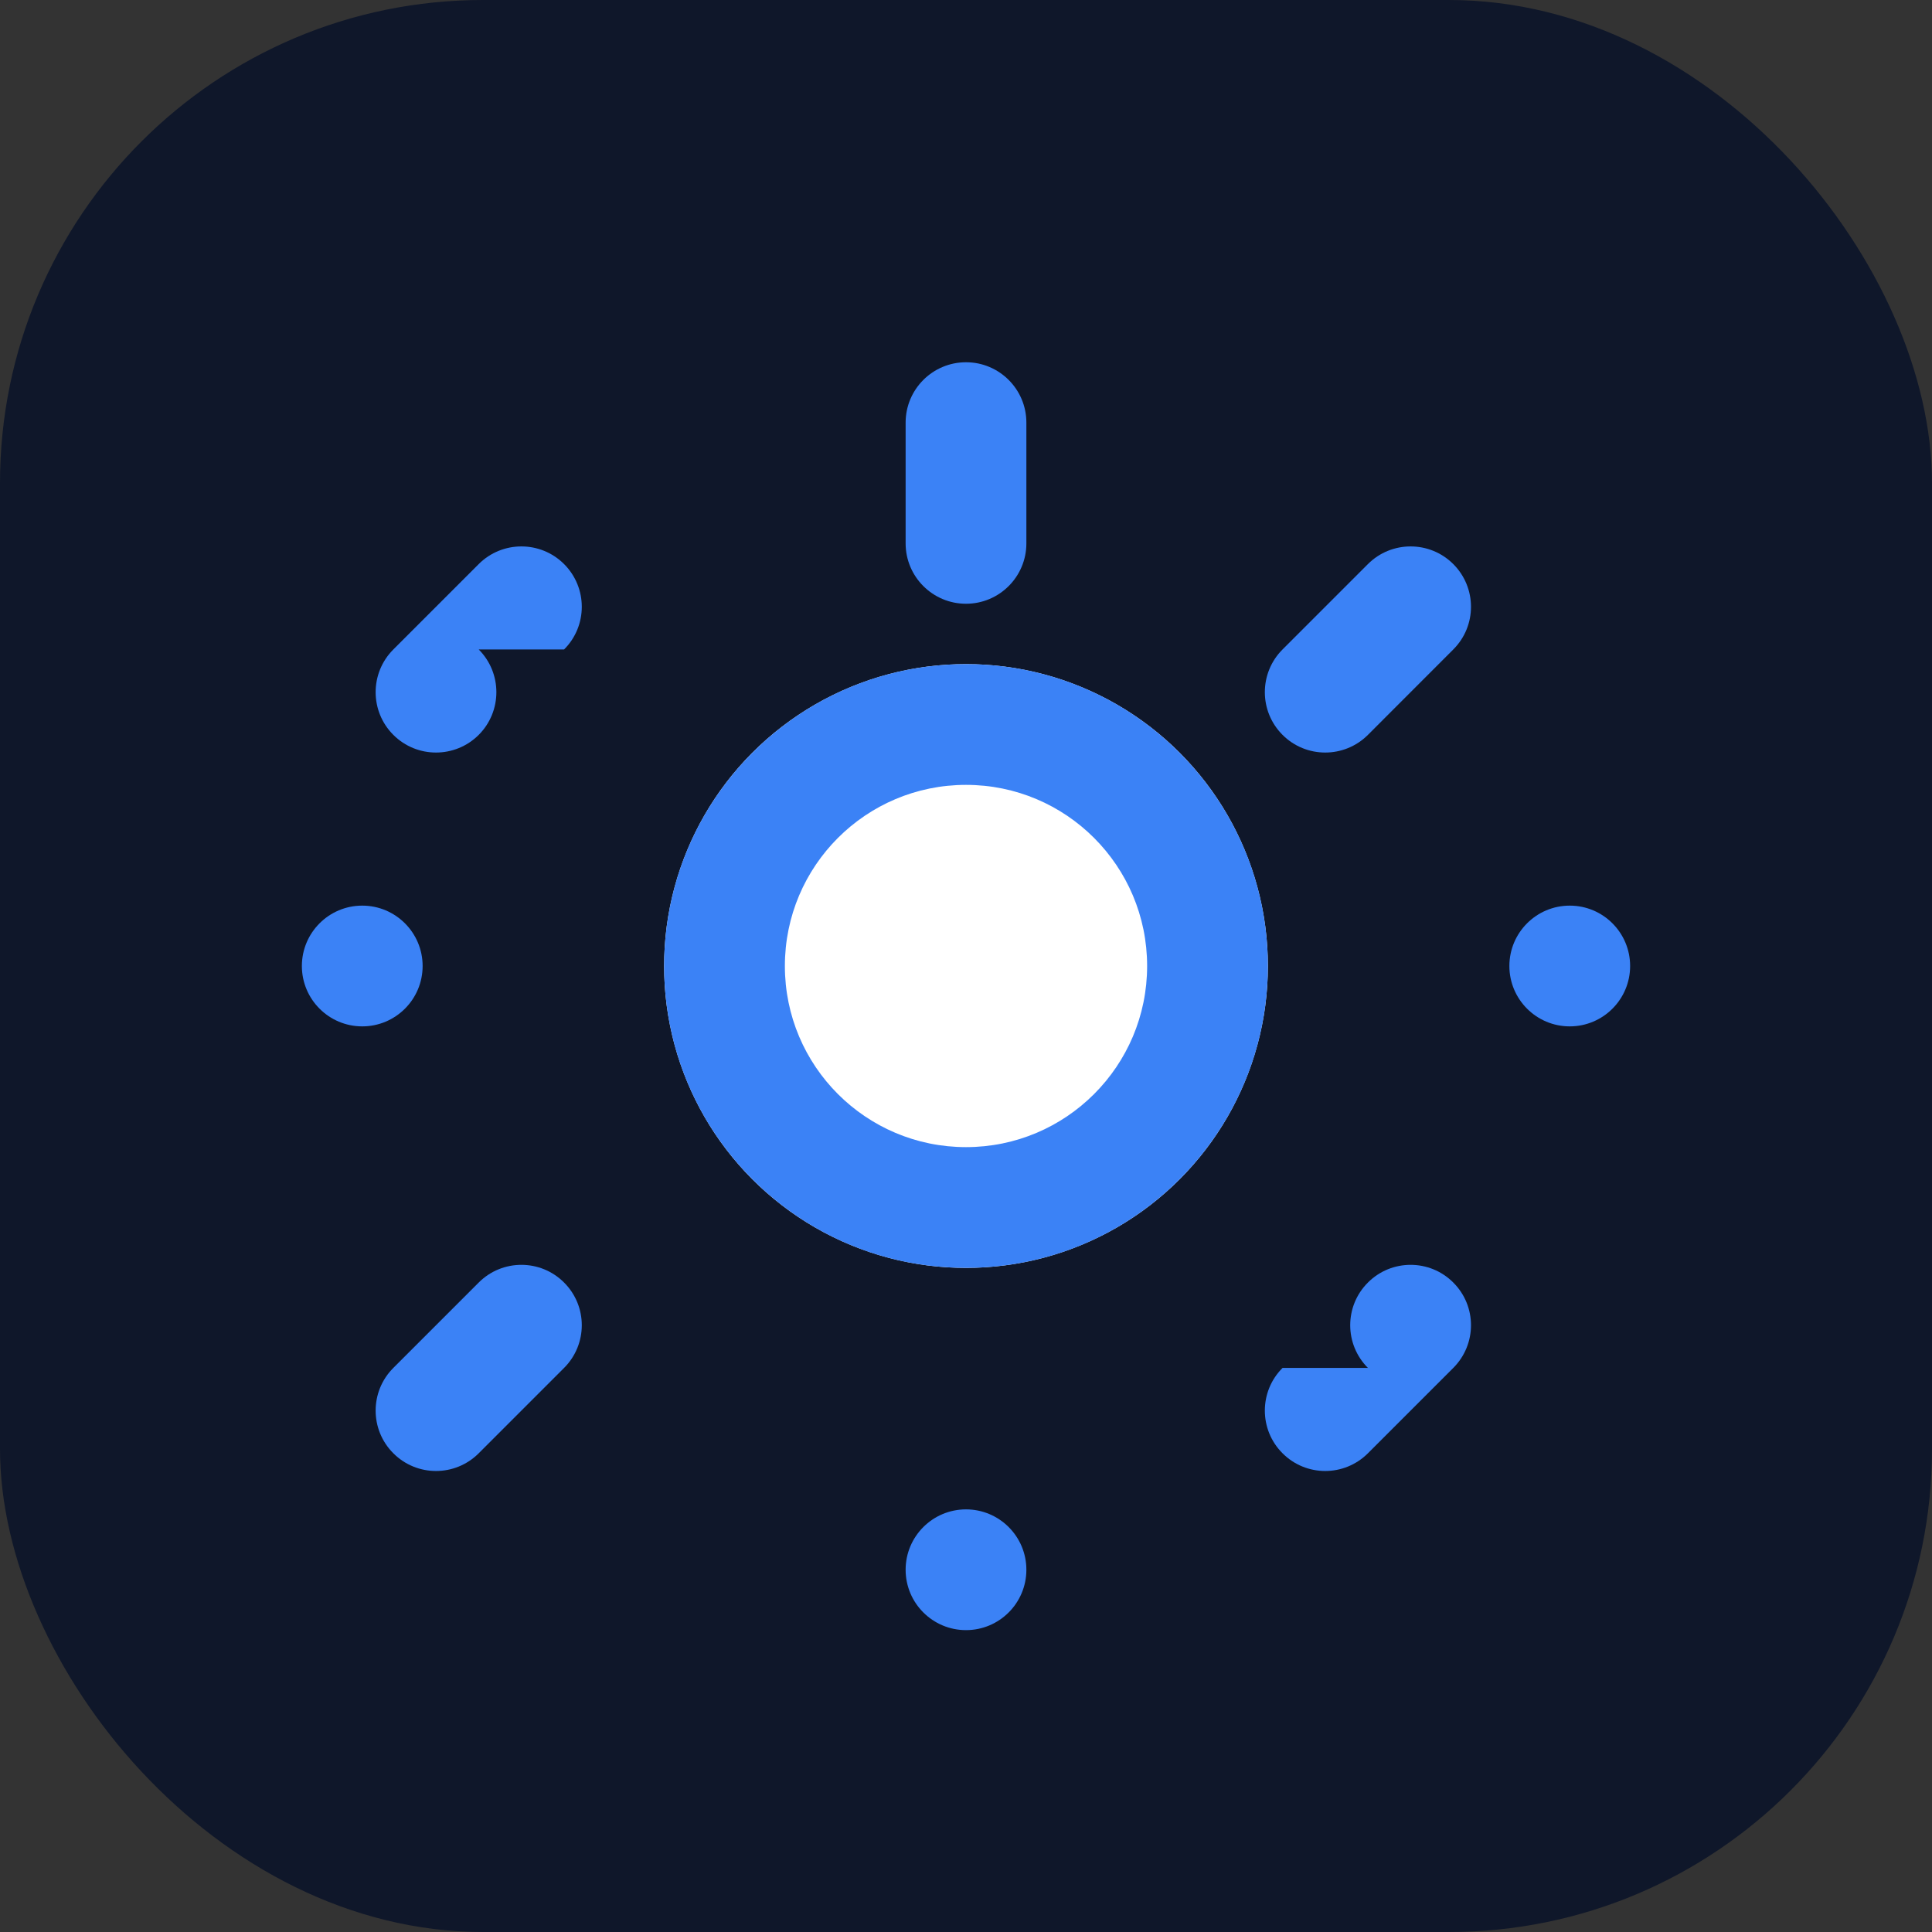 <svg xmlns="http://www.w3.org/2000/svg" viewBox="0 0 32 32" fill="none">
  <rect x="0" y="0" width="32" height="32" fill="#333333" stroke="none"/>
  <rect width="32" height="32" rx="8" fill="#0F172A"/>
  <path d="M16 6C16.552 6 17 6.448 17 7V9C17 9.552 16.552 10 16 10C15.448 10 15 9.552 15 9V7C15 6.448 15.448 6 16 6Z" fill="#3B82F6"/>
  <path d="M22.657 9.343C23.047 8.953 23.681 8.953 24.071 9.343C24.462 9.734 24.462 10.367 24.071 10.757L22.657 12.172C22.266 12.562 21.633 12.562 21.243 12.172C20.852 11.781 20.852 11.148 21.243 10.757L22.657 9.343Z" fill="#3B82F6"/>
  <path d="M25 16C25 15.448 25.448 15 26 15C26.552 15 27 15.448 27 16C27 16.552 26.552 17 26 17C25.448 17 25 16.552 25 16Z" fill="#3B82F6"/>
  <path d="M22.657 22.657C22.266 22.266 22.266 21.633 22.657 21.243C23.047 20.852 23.681 20.852 24.071 21.243C24.462 21.633 24.462 22.266 24.071 22.657L22.657 24.071C22.266 24.462 21.633 24.462 21.243 24.071C20.852 23.681 20.852 23.047 21.243 22.657L22.657 22.657Z" fill="#3B82F6"/>
  <path d="M16 25C16.552 25 17 25.448 17 26C17 26.552 16.552 27 16 27C15.448 27 15 26.552 15 26C15 25.448 15.448 25 16 25Z" fill="#3B82F6"/>
  <path d="M7.929 21.243C8.319 20.852 8.953 20.852 9.343 21.243C9.734 21.633 9.734 22.266 9.343 22.657L7.929 24.071C7.538 24.462 6.905 24.462 6.515 24.071C6.124 23.681 6.124 23.047 6.515 22.657L7.929 21.243Z" fill="#3B82F6"/>
  <path d="M5 16C5 15.448 5.448 15 6 15C6.552 15 7 15.448 7 16C7 16.552 6.552 17 6 17C5.448 17 5 16.552 5 16Z" fill="#3B82F6"/>
  <path d="M7.929 10.757C8.319 11.148 8.319 11.781 7.929 12.172C7.538 12.562 6.905 12.562 6.515 12.172C6.124 11.781 6.124 11.148 6.515 10.757L7.929 9.343C8.319 8.953 8.953 8.953 9.343 9.343C9.734 9.734 9.734 10.367 9.343 10.757L7.929 10.757Z" fill="#3B82F6"/>
  <circle cx="16" cy="16" r="5" fill="white"/>
  <path d="M16 11C13.239 11 11 13.239 11 16C11 18.761 13.239 21 16 21C18.761 21 21 18.761 21 16C21 13.239 18.761 11 16 11ZM16 13C17.657 13 19 14.343 19 16C19 17.657 17.657 19 16 19C14.343 19 13 17.657 13 16C13 14.343 14.343 13 16 13Z" fill="#3B82F6"/>
</svg>